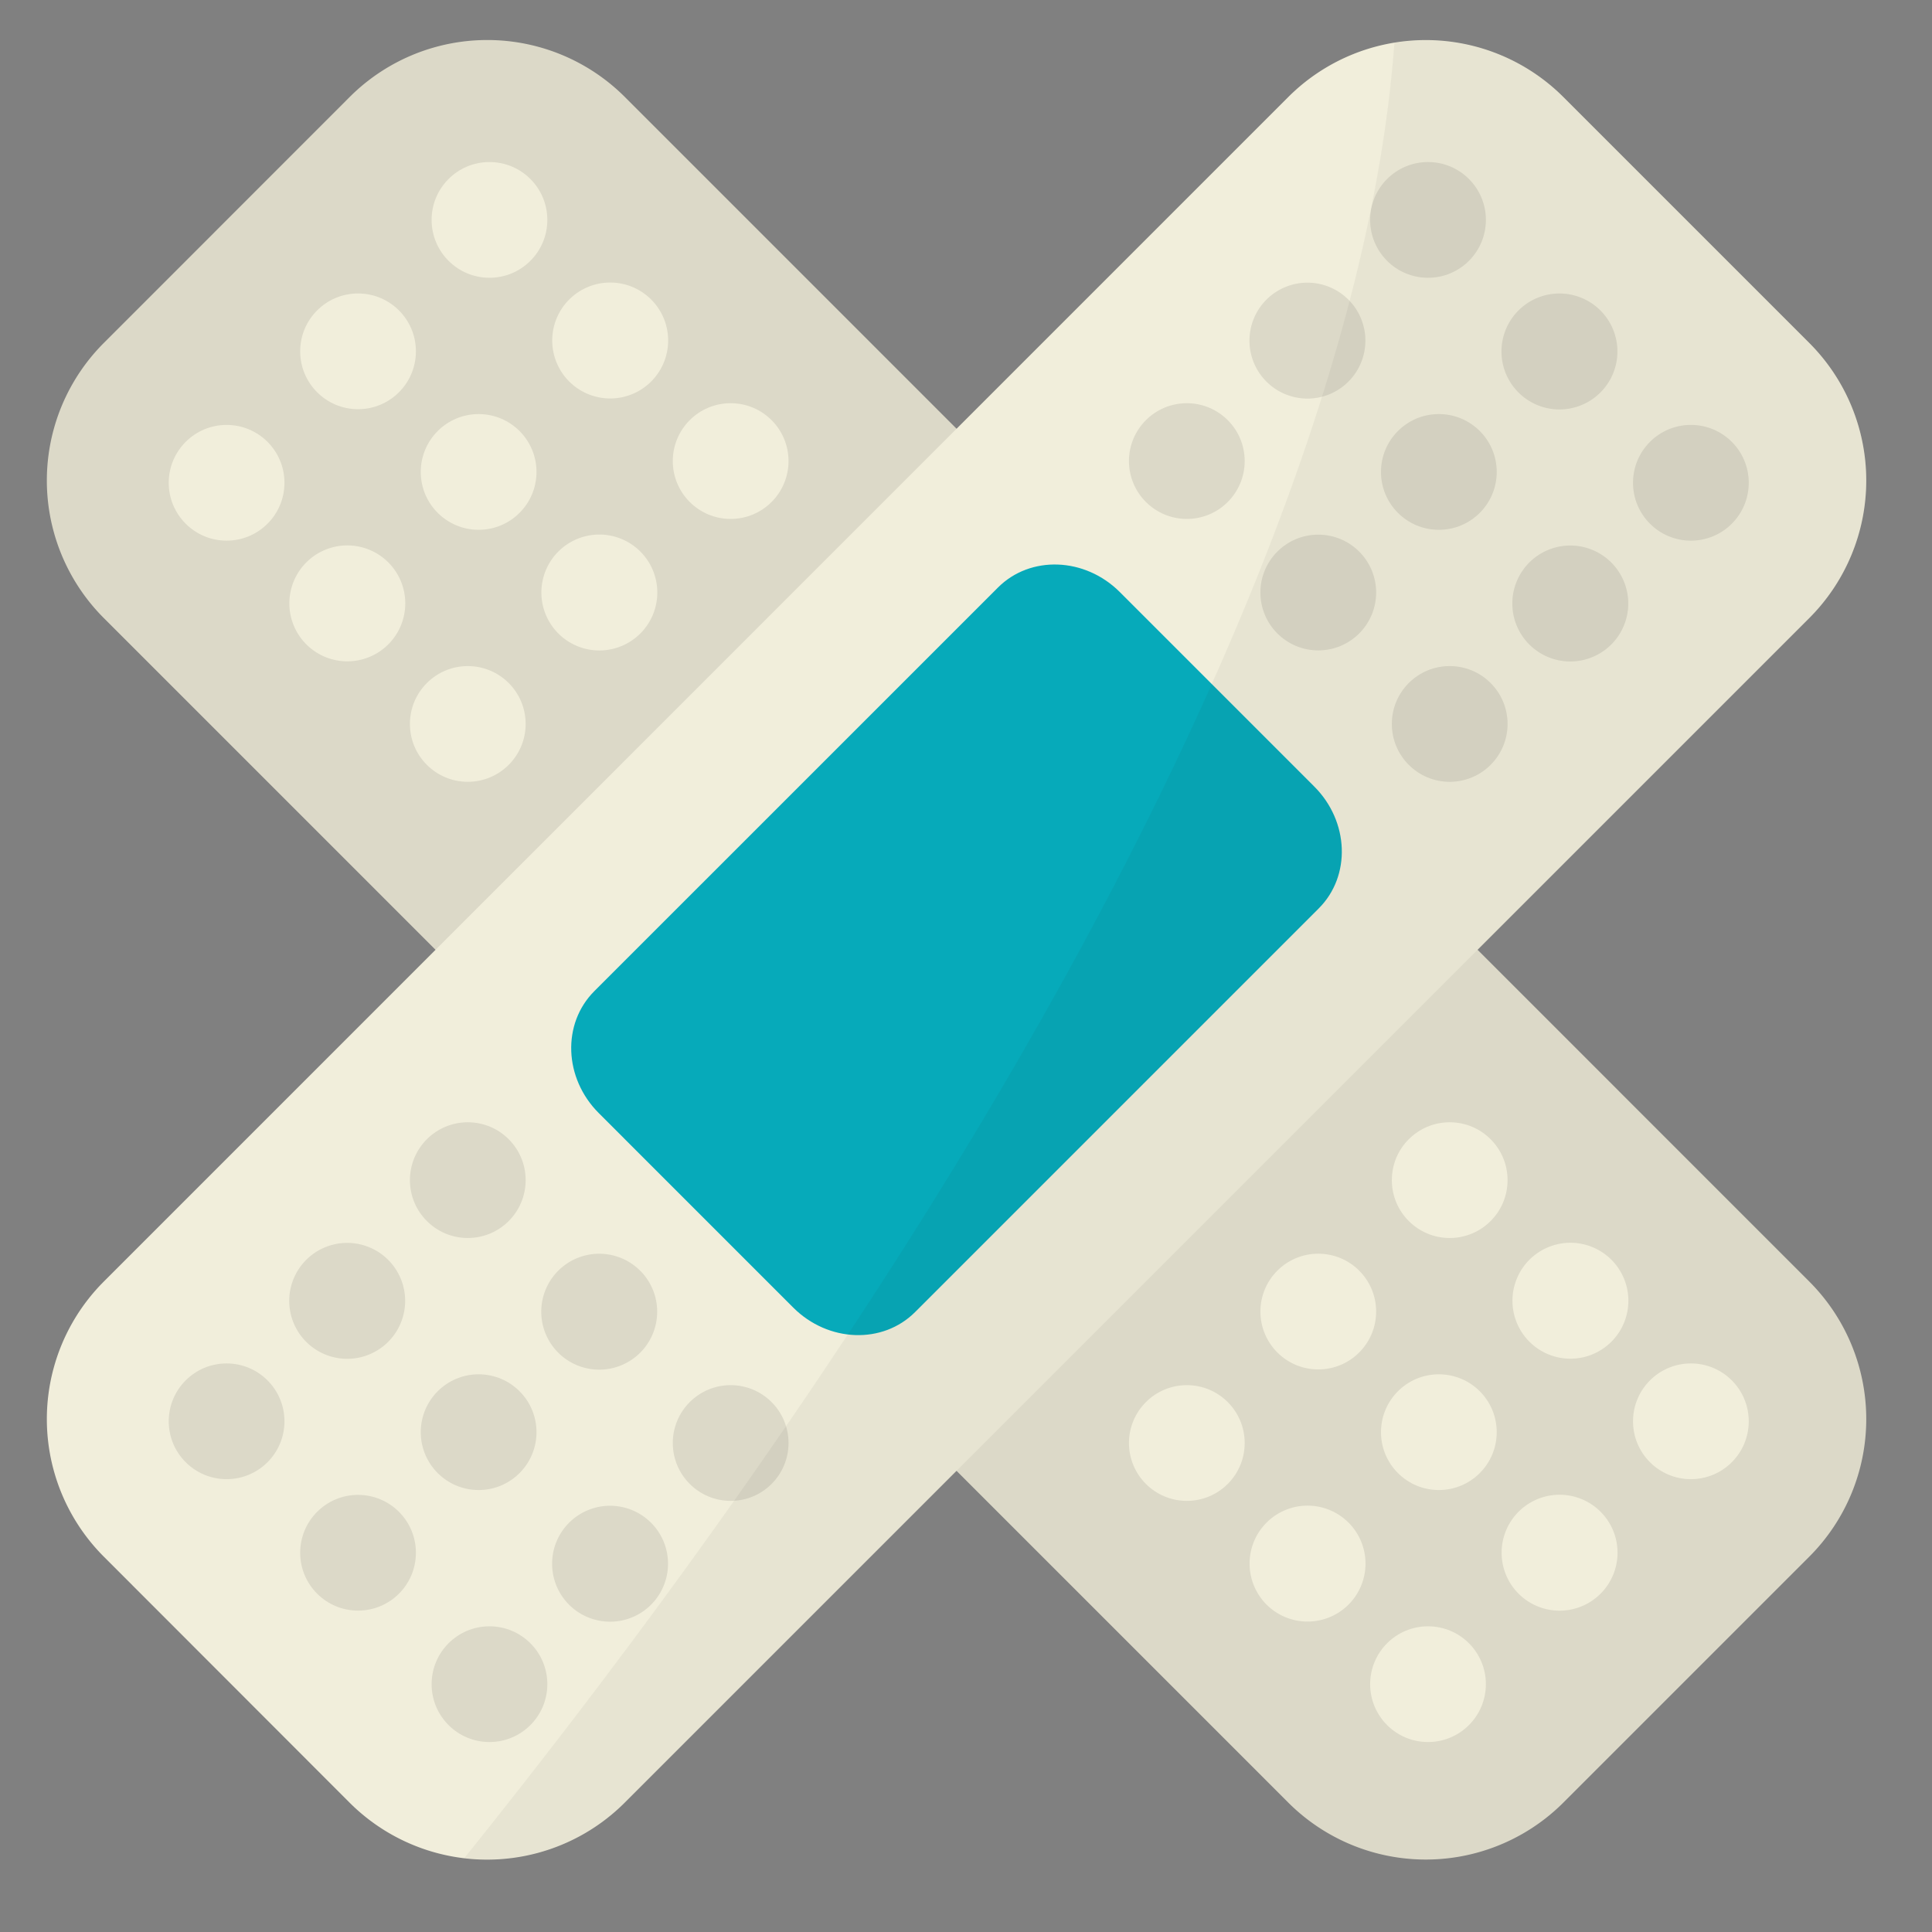 <svg id="Layer_1" data-name="Layer 1" xmlns="http://www.w3.org/2000/svg" viewBox="0 0 800 800"><rect x="0" y="0" width="800" height="800" fill="#808080" stroke="none"/><defs><style>.cls-1{fill:#dcd9c8;}.cls-2{fill:#f1eedb;}.cls-3{fill:#06aaba;}.cls-4{fill:#1d1d1b;opacity:0.05;}</style></defs><title>IGAssets</title><path class="cls-1" d="M533.43,746.4,43,255.94A80.56,80.56,0,0,1,43,142L144.77,40.19a80.59,80.59,0,0,1,114,0L749.18,530.65a80.57,80.57,0,0,1,0,113.94L647.37,746.4A80.56,80.56,0,0,1,533.43,746.4Z"/><path class="cls-2" d="M749.18,255.94,258.72,746.4a80.57,80.57,0,0,1-114,0L43,644.59a80.56,80.56,0,0,1,0-113.94L533.43,40.19a80.57,80.57,0,0,1,113.94,0L749.18,142A80.57,80.57,0,0,1,749.18,255.94Z"/><path class="cls-3" d="M546.08,376.14,378.92,543.3c-13.42,13.42-36,12.59-50.46-1.86L247.93,460.9c-14.45-14.44-15.28-37-1.87-50.45L413.23,243.29c13.41-13.42,36-12.58,50.45,1.86l80.53,80.54C558.66,340.14,559.5,362.72,546.08,376.14Z"/><circle class="cls-1" cx="93.83" cy="588.53" r="23.96"/><circle class="cls-1" cx="148.26" cy="642.96" r="23.96"/><circle class="cls-1" cx="202.68" cy="697.38" r="23.96"/><path class="cls-1" d="M160.71,521.66a24,24,0,1,1-33.89,0A24,24,0,0,1,160.71,521.66Z"/><circle class="cls-1" cx="198.19" cy="593.03" r="23.96"/><path class="cls-1" d="M269.56,630.51a24,24,0,1,1-33.89,0A24,24,0,0,1,269.56,630.51Z"/><circle class="cls-1" cx="193.7" cy="488.67" r="23.96"/><path class="cls-1" d="M265.07,526.15a24,24,0,1,1-33.89,0A24,24,0,0,1,265.07,526.15Z"/><circle class="cls-1" cx="302.55" cy="597.52" r="23.96"/><circle class="cls-1" cx="491.44" cy="190.92" r="23.96"/><circle class="cls-1" cx="545.87" cy="245.35" r="23.96"/><circle class="cls-1" cx="600.29" cy="299.77" r="23.96"/><path class="cls-1" d="M558.32,124.05a24,24,0,1,1-33.89,0A24,24,0,0,1,558.32,124.05Z"/><circle class="cls-1" cx="595.8" cy="195.42" r="23.96"/><path class="cls-1" d="M667.17,232.9a24,24,0,1,1-33.89,0A24,24,0,0,1,667.17,232.9Z"/><circle class="cls-1" cx="591.31" cy="91.06" r="23.96"/><path class="cls-1" d="M662.68,128.54a24,24,0,1,1-33.89,0A24,24,0,0,1,662.68,128.54Z"/><circle class="cls-1" cx="700.16" cy="199.91" r="23.96"/><circle class="cls-2" cx="591.31" cy="697.38" r="23.96"/><path class="cls-2" d="M628.79,626a24,24,0,1,1,0,33.89A24,24,0,0,1,628.79,626Z"/><circle class="cls-2" cx="700.16" cy="588.53" r="23.96"/><path class="cls-2" d="M524.43,630.51a24,24,0,1,1,0,33.89A24,24,0,0,1,524.43,630.51Z"/><circle class="cls-2" cx="595.8" cy="593.03" r="23.96"/><path class="cls-2" d="M633.28,521.66a24,24,0,1,1,0,33.89A24,24,0,0,1,633.28,521.66Z"/><circle class="cls-2" cx="491.44" cy="597.52" r="23.96"/><circle class="cls-2" cx="545.87" cy="543.09" r="23.96"/><circle class="cls-2" cx="600.29" cy="488.67" r="23.96"/><circle class="cls-2" cx="193.7" cy="299.77" r="23.96"/><path class="cls-2" d="M231.18,228.4a24,24,0,1,1,0,33.89A24,24,0,0,1,231.18,228.4Z"/><circle class="cls-2" cx="302.55" cy="190.92" r="23.96"/><path class="cls-2" d="M126.82,232.9a24,24,0,1,1,0,33.89A24,24,0,0,1,126.82,232.9Z"/><circle class="cls-2" cx="198.19" cy="195.42" r="23.96"/><path class="cls-2" d="M235.67,124.05a24,24,0,1,1,0,33.89A24,24,0,0,1,235.67,124.05Z"/><circle class="cls-2" cx="93.83" cy="199.91" r="23.96"/><circle class="cls-2" cx="148.26" cy="145.48" r="23.96"/><circle class="cls-2" cx="202.68" cy="91.06" r="23.96"/><path class="cls-4" d="M577.4,17.72c-15,204.45-171.29,485.42-385.11,751.66a80.36,80.36,0,0,0,66.43-23L749.18,255.94a80.57,80.57,0,0,0,0-113.94L647.37,40.19A80.41,80.41,0,0,0,577.4,17.72Z"/></svg>